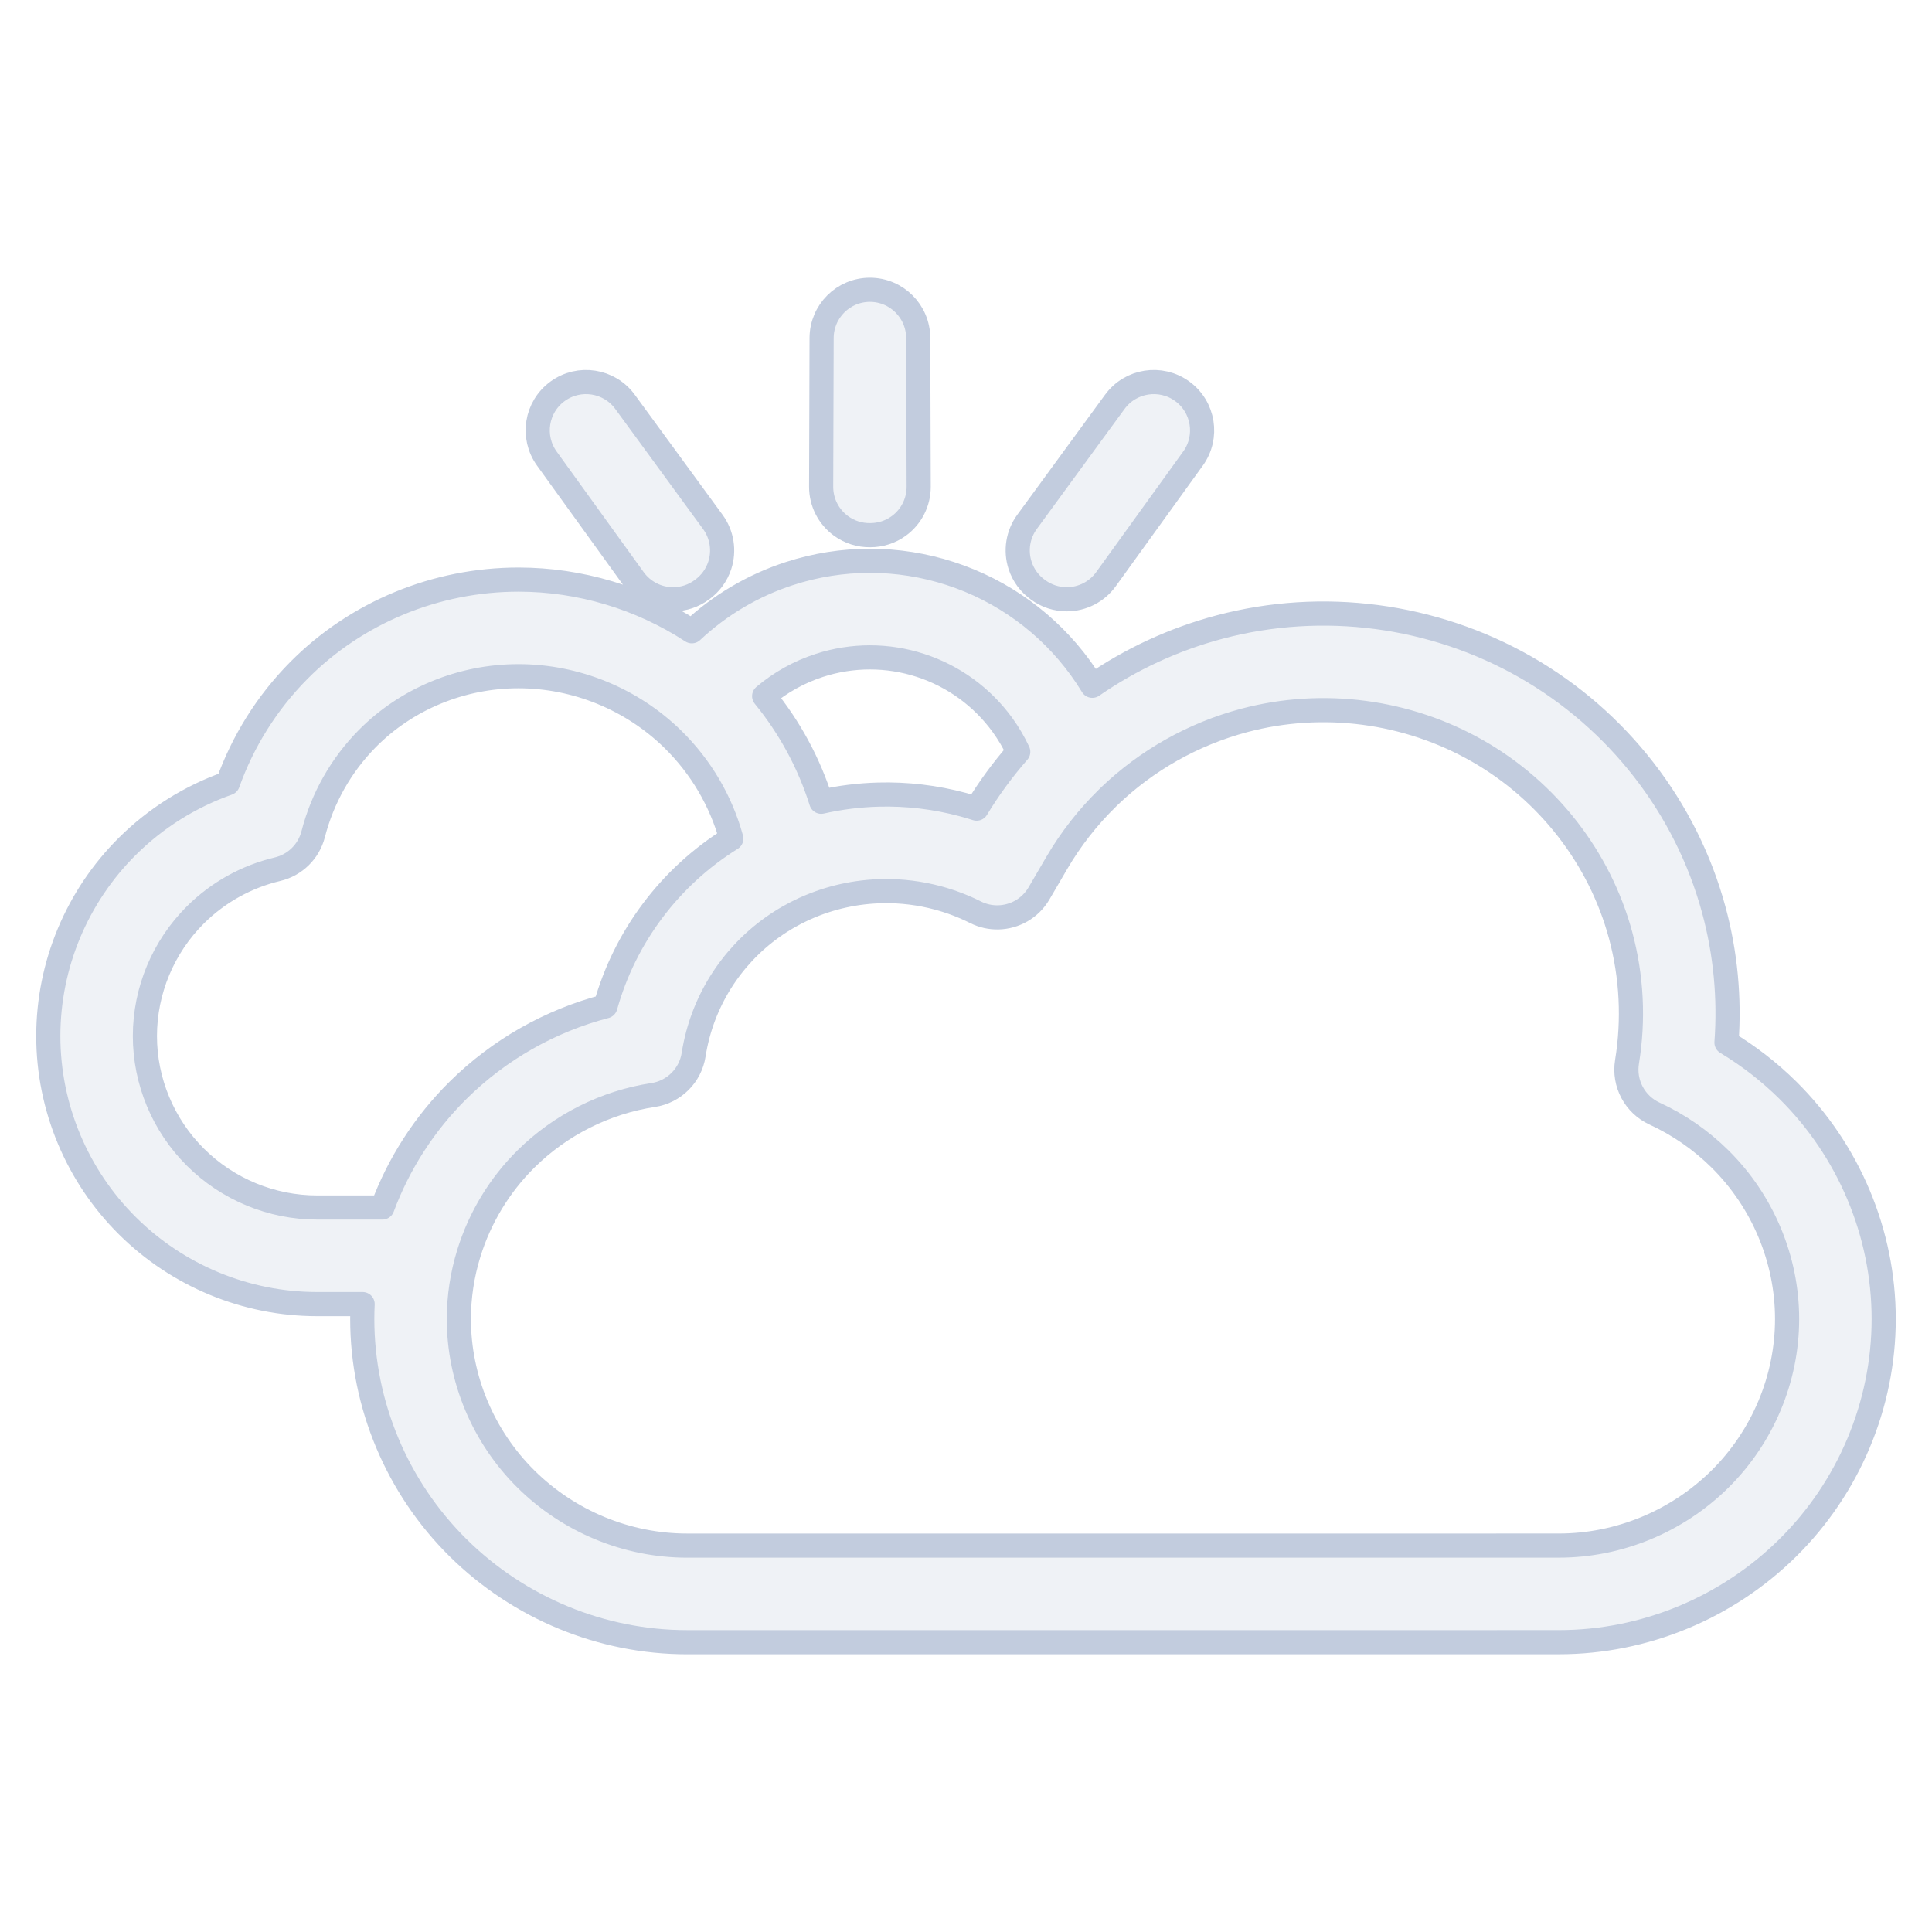 <svg width="80" height="80" viewBox="0 0 80 80" fill="none" xmlns="http://www.w3.org/2000/svg">
  <path fill-rule="evenodd" clip-rule="evenodd" d="M45.23 28.397C45.078 28.147 44.915 27.902 44.742 27.664C43.404 25.823 41.517 24.452 39.352 23.749C37.188 23.045 34.855 23.045 32.691 23.749C31.175 24.241 29.797 25.06 28.647 26.139C26.521 24.754 24.019 24 21.47 24C18.061 24 14.764 25.348 12.367 27.77C11.047 29.103 10.055 30.698 9.435 32.433C7.885 32.979 6.458 33.867 5.273 35.045C3.186 37.12 2 39.952 2 42.9C2 45.848 3.186 48.681 5.273 50.755C7.355 52.825 10.184 54 13.127 54H15.015C15.005 54.205 15 54.411 15 54.618C15 58.175 16.449 61.6 18.97 64.092C21.483 66.577 24.901 68 28.447 68H31.012L31.031 68H61.97C61.994 68 62.017 68 62.041 67.999H64.553C68.099 67.999 71.517 66.576 74.03 64.091C76.551 61.599 78 58.174 78 54.617C78 51.059 76.551 47.635 74.03 45.142C73.26 44.381 72.406 43.72 71.49 43.169C71.625 41.334 71.453 39.474 70.963 37.669C69.815 33.431 66.981 29.799 63.164 27.62C59.349 25.443 54.776 24.831 50.506 25.963C48.601 26.468 46.819 27.297 45.23 28.397ZM38.116 27.553C36.755 27.11 35.288 27.11 33.927 27.553C33.085 27.826 32.31 28.26 31.642 28.826C32.706 30.126 33.506 31.612 34.005 33.199C34.782 33.023 35.575 32.924 36.373 32.903C37.549 32.871 38.733 33.01 39.888 33.321C40.074 33.371 40.258 33.426 40.44 33.484C40.947 32.646 41.525 31.859 42.163 31.131C41.981 30.741 41.761 30.367 41.506 30.015C40.664 28.857 39.478 27.995 38.116 27.553ZM43.022 36.995C42.659 37.616 42.011 37.972 41.336 37.987C41.02 37.994 40.697 37.926 40.395 37.775C39.903 37.528 39.383 37.329 38.843 37.183C38.094 36.981 37.327 36.887 36.566 36.9C35.457 36.917 34.361 37.159 33.347 37.615C33.329 37.623 33.311 37.631 33.292 37.639C33.077 37.738 32.865 37.846 32.658 37.965C30.797 39.027 29.443 40.789 28.896 42.845C28.823 43.118 28.765 43.394 28.722 43.671C28.588 44.534 27.91 45.21 27.047 45.342C25.073 45.642 23.217 46.569 21.782 47.987C20.675 49.082 19.865 50.432 19.413 51.896C19.142 52.773 19 53.69 19 54.618C19 57.094 20.012 59.498 21.782 61.248C23.555 63.001 25.966 64 28.447 64H31.024L31.042 64H61.933C61.955 63.999 61.976 63.999 61.998 63.999H64.553C67.034 63.999 69.445 63 71.218 61.247C72.988 59.497 74 57.093 74 54.617C74 52.14 72.988 49.736 71.218 47.986C70.427 47.204 69.506 46.57 68.507 46.109C67.691 45.732 67.227 44.858 67.371 43.971C67.655 42.232 67.57 40.44 67.103 38.715C66.236 35.517 64.086 32.753 61.181 31.094C58.273 29.434 54.779 28.969 51.53 29.829C49.401 30.394 47.475 31.488 45.921 32.983C45.902 33.002 45.883 33.022 45.864 33.04C45.05 33.834 44.34 34.737 43.759 35.733L43.022 36.995ZM25.07 41.67C25.876 38.788 27.738 36.308 30.282 34.725C29.859 33.18 29.028 31.753 27.855 30.606C26.15 28.938 23.834 28 21.47 28C19.107 28 16.84 28.936 15.21 30.583C14.118 31.687 13.351 33.055 12.968 34.543C12.784 35.263 12.215 35.82 11.492 35.992C10.217 36.294 9.035 36.945 8.093 37.882C6.757 39.21 6 41.023 6 42.9C6 44.777 6.757 46.59 8.093 47.918C9.43 49.248 11.247 50 13.127 50H15.834C16.509 48.186 17.575 46.522 18.97 45.143C20.67 43.461 22.784 42.267 25.07 41.67Z" fill="#C2CCDE" fill-opacity="0.25" />
  <path d="M38.021 13.994C38.018 12.892 37.123 12 36.021 12C34.919 12 34.025 12.892 34.021 13.994L34.002 20.154C34 20.795 34.306 21.399 34.824 21.776C35.179 22.035 35.605 22.167 36.034 22.16C36.455 22.161 36.87 22.03 37.219 21.776C37.737 21.398 38.042 20.795 38.041 20.154L38.021 14.006V13.994Z" fill="#C2CCDE" fill-opacity="0.25" />
  <path d="M25.88 16.639C25.229 15.749 23.982 15.554 23.09 16.202C22.198 16.849 21.999 18.096 22.644 18.99L26.249 23.985C26.625 24.505 27.227 24.814 27.868 24.815C28.307 24.816 28.728 24.672 29.07 24.415C29.412 24.169 29.672 23.818 29.805 23.407C30.002 22.797 29.895 22.129 29.516 21.611L25.88 16.639Z" fill="#C2CCDE" fill-opacity="0.25" />
  <path d="M49.399 18.99C50.044 18.096 49.844 16.849 48.953 16.202C48.061 15.554 46.813 15.749 46.163 16.639L46.155 16.649L42.526 21.611C42.148 22.129 42.041 22.797 42.238 23.407C42.373 23.825 42.639 24.18 42.989 24.427C43.329 24.676 43.743 24.815 44.175 24.814C44.816 24.813 45.418 24.505 45.794 23.985L49.391 19L49.399 18.99Z" fill="#C2CCDE" fill-opacity="0.25" />
  <path d="M31.012 68H28.447C24.901 68 21.483 66.577 18.97 64.092C16.449 61.6 15 58.175 15 54.618C15 54.411 15.005 54.205 15.015 54H13.127C10.184 54 7.355 52.825 5.273 50.755C3.186 48.681 2 45.848 2 42.9C2 39.952 3.186 37.12 5.273 35.045C6.458 33.867 7.885 32.979 9.435 32.433C10.055 30.698 11.047 29.103 12.367 27.77C14.764 25.348 18.061 24 21.47 24C24.019 24 26.521 24.754 28.647 26.139C29.797 25.06 31.175 24.241 32.691 23.749C34.855 23.045 37.188 23.045 39.352 23.749C41.517 24.452 43.404 25.823 44.742 27.664C44.915 27.902 45.078 28.147 45.23 28.397C46.819 27.297 48.601 26.468 50.506 25.963C54.776 24.831 59.349 25.443 63.164 27.62C66.981 29.799 69.815 33.431 70.963 37.669C71.453 39.474 71.625 41.334 71.49 43.169C72.406 43.72 73.26 44.381 74.03 45.142C76.551 47.635 78 51.059 78 54.617C78 58.174 76.551 61.599 74.03 64.091C71.517 66.576 68.099 67.999 64.553 67.999H62.041C62.017 68 61.994 68 61.97 68H31.031M31.012 68C31.018 68 31.025 68 31.031 68M31.012 68L31.031 68M31.042 64H61.933C61.955 63.999 61.976 63.999 61.998 63.999H64.553C67.034 63.999 69.445 63 71.218 61.247C72.988 59.497 74 57.093 74 54.617C74 52.14 72.988 49.736 71.218 47.986C70.427 47.204 69.506 46.57 68.507 46.109C67.691 45.732 67.227 44.858 67.371 43.971C67.655 42.232 67.57 40.44 67.103 38.715C66.236 35.517 64.086 32.753 61.181 31.094C58.273 29.434 54.779 28.969 51.53 29.829C49.401 30.394 47.475 31.488 45.921 32.983C45.902 33.002 45.883 33.022 45.864 33.04C45.05 33.834 44.34 34.737 43.759 35.733L43.022 36.995C42.659 37.616 42.011 37.972 41.336 37.987C41.02 37.994 40.697 37.926 40.395 37.775C39.903 37.528 39.383 37.329 38.843 37.183C38.094 36.981 37.327 36.887 36.566 36.9C35.457 36.917 34.361 37.159 33.347 37.615C33.329 37.623 33.311 37.631 33.292 37.639C33.077 37.738 32.865 37.846 32.658 37.965C30.797 39.027 29.443 40.789 28.896 42.845C28.823 43.118 28.765 43.394 28.722 43.671C28.588 44.534 27.91 45.21 27.047 45.342C25.073 45.642 23.217 46.569 21.782 47.987C20.675 49.082 19.865 50.432 19.413 51.896C19.142 52.773 19 53.69 19 54.618C19 57.094 20.012 59.498 21.782 61.248C23.555 63.001 25.966 64 28.447 64H31.024M31.042 64C31.036 64 31.03 64 31.024 64M31.042 64L31.024 64M38.021 13.994C38.018 12.892 37.123 12 36.021 12C34.919 12 34.025 12.892 34.021 13.994L34.002 20.154C34 20.795 34.306 21.399 34.824 21.776C35.179 22.035 35.605 22.167 36.034 22.16C36.455 22.161 36.87 22.03 37.219 21.776C37.737 21.398 38.042 20.795 38.041 20.154L38.021 14.006V13.994ZM25.88 16.639C25.229 15.749 23.982 15.554 23.09 16.202C22.198 16.849 21.999 18.096 22.644 18.99L26.249 23.985C26.625 24.505 27.227 24.814 27.868 24.815C28.307 24.816 28.728 24.672 29.07 24.415C29.412 24.169 29.672 23.818 29.805 23.407C30.002 22.797 29.895 22.129 29.516 21.611L25.88 16.639ZM49.399 18.99C50.044 18.096 49.844 16.849 48.953 16.202C48.061 15.554 46.813 15.749 46.163 16.639L46.155 16.649L42.526 21.611C42.148 22.129 42.041 22.797 42.238 23.407C42.373 23.825 42.639 24.18 42.989 24.427C43.329 24.676 43.743 24.815 44.175 24.814C44.816 24.813 45.418 24.505 45.794 23.985L49.391 19L49.399 18.99ZM33.927 27.553C35.288 27.11 36.755 27.11 38.116 27.553C39.478 27.995 40.664 28.857 41.506 30.015C41.761 30.367 41.981 30.741 42.163 31.131C41.525 31.859 40.947 32.646 40.44 33.484C40.258 33.426 40.074 33.371 39.888 33.321C38.733 33.01 37.549 32.871 36.373 32.903C35.575 32.924 34.782 33.023 34.005 33.199C33.506 31.612 32.706 30.126 31.642 28.826C32.31 28.26 33.085 27.826 33.927 27.553ZM30.282 34.725C27.738 36.308 25.876 38.788 25.07 41.67C22.784 42.267 20.67 43.461 18.97 45.143C17.575 46.522 16.509 48.186 15.834 50H13.127C11.247 50 9.43 49.248 8.093 47.918C6.757 46.59 6 44.777 6 42.9C6 41.023 6.757 39.21 8.093 37.882C9.035 36.945 10.217 36.294 11.492 35.992C12.215 35.82 12.784 35.263 12.968 34.543C13.351 33.055 14.118 31.687 15.21 30.583C16.84 28.936 19.107 28 21.47 28C23.834 28 26.15 28.938 27.855 30.606C29.028 31.753 29.859 33.18 30.282 34.725Z" stroke="#C2CCDE" stroke-linecap="round" stroke-linejoin="round" />
</svg>
